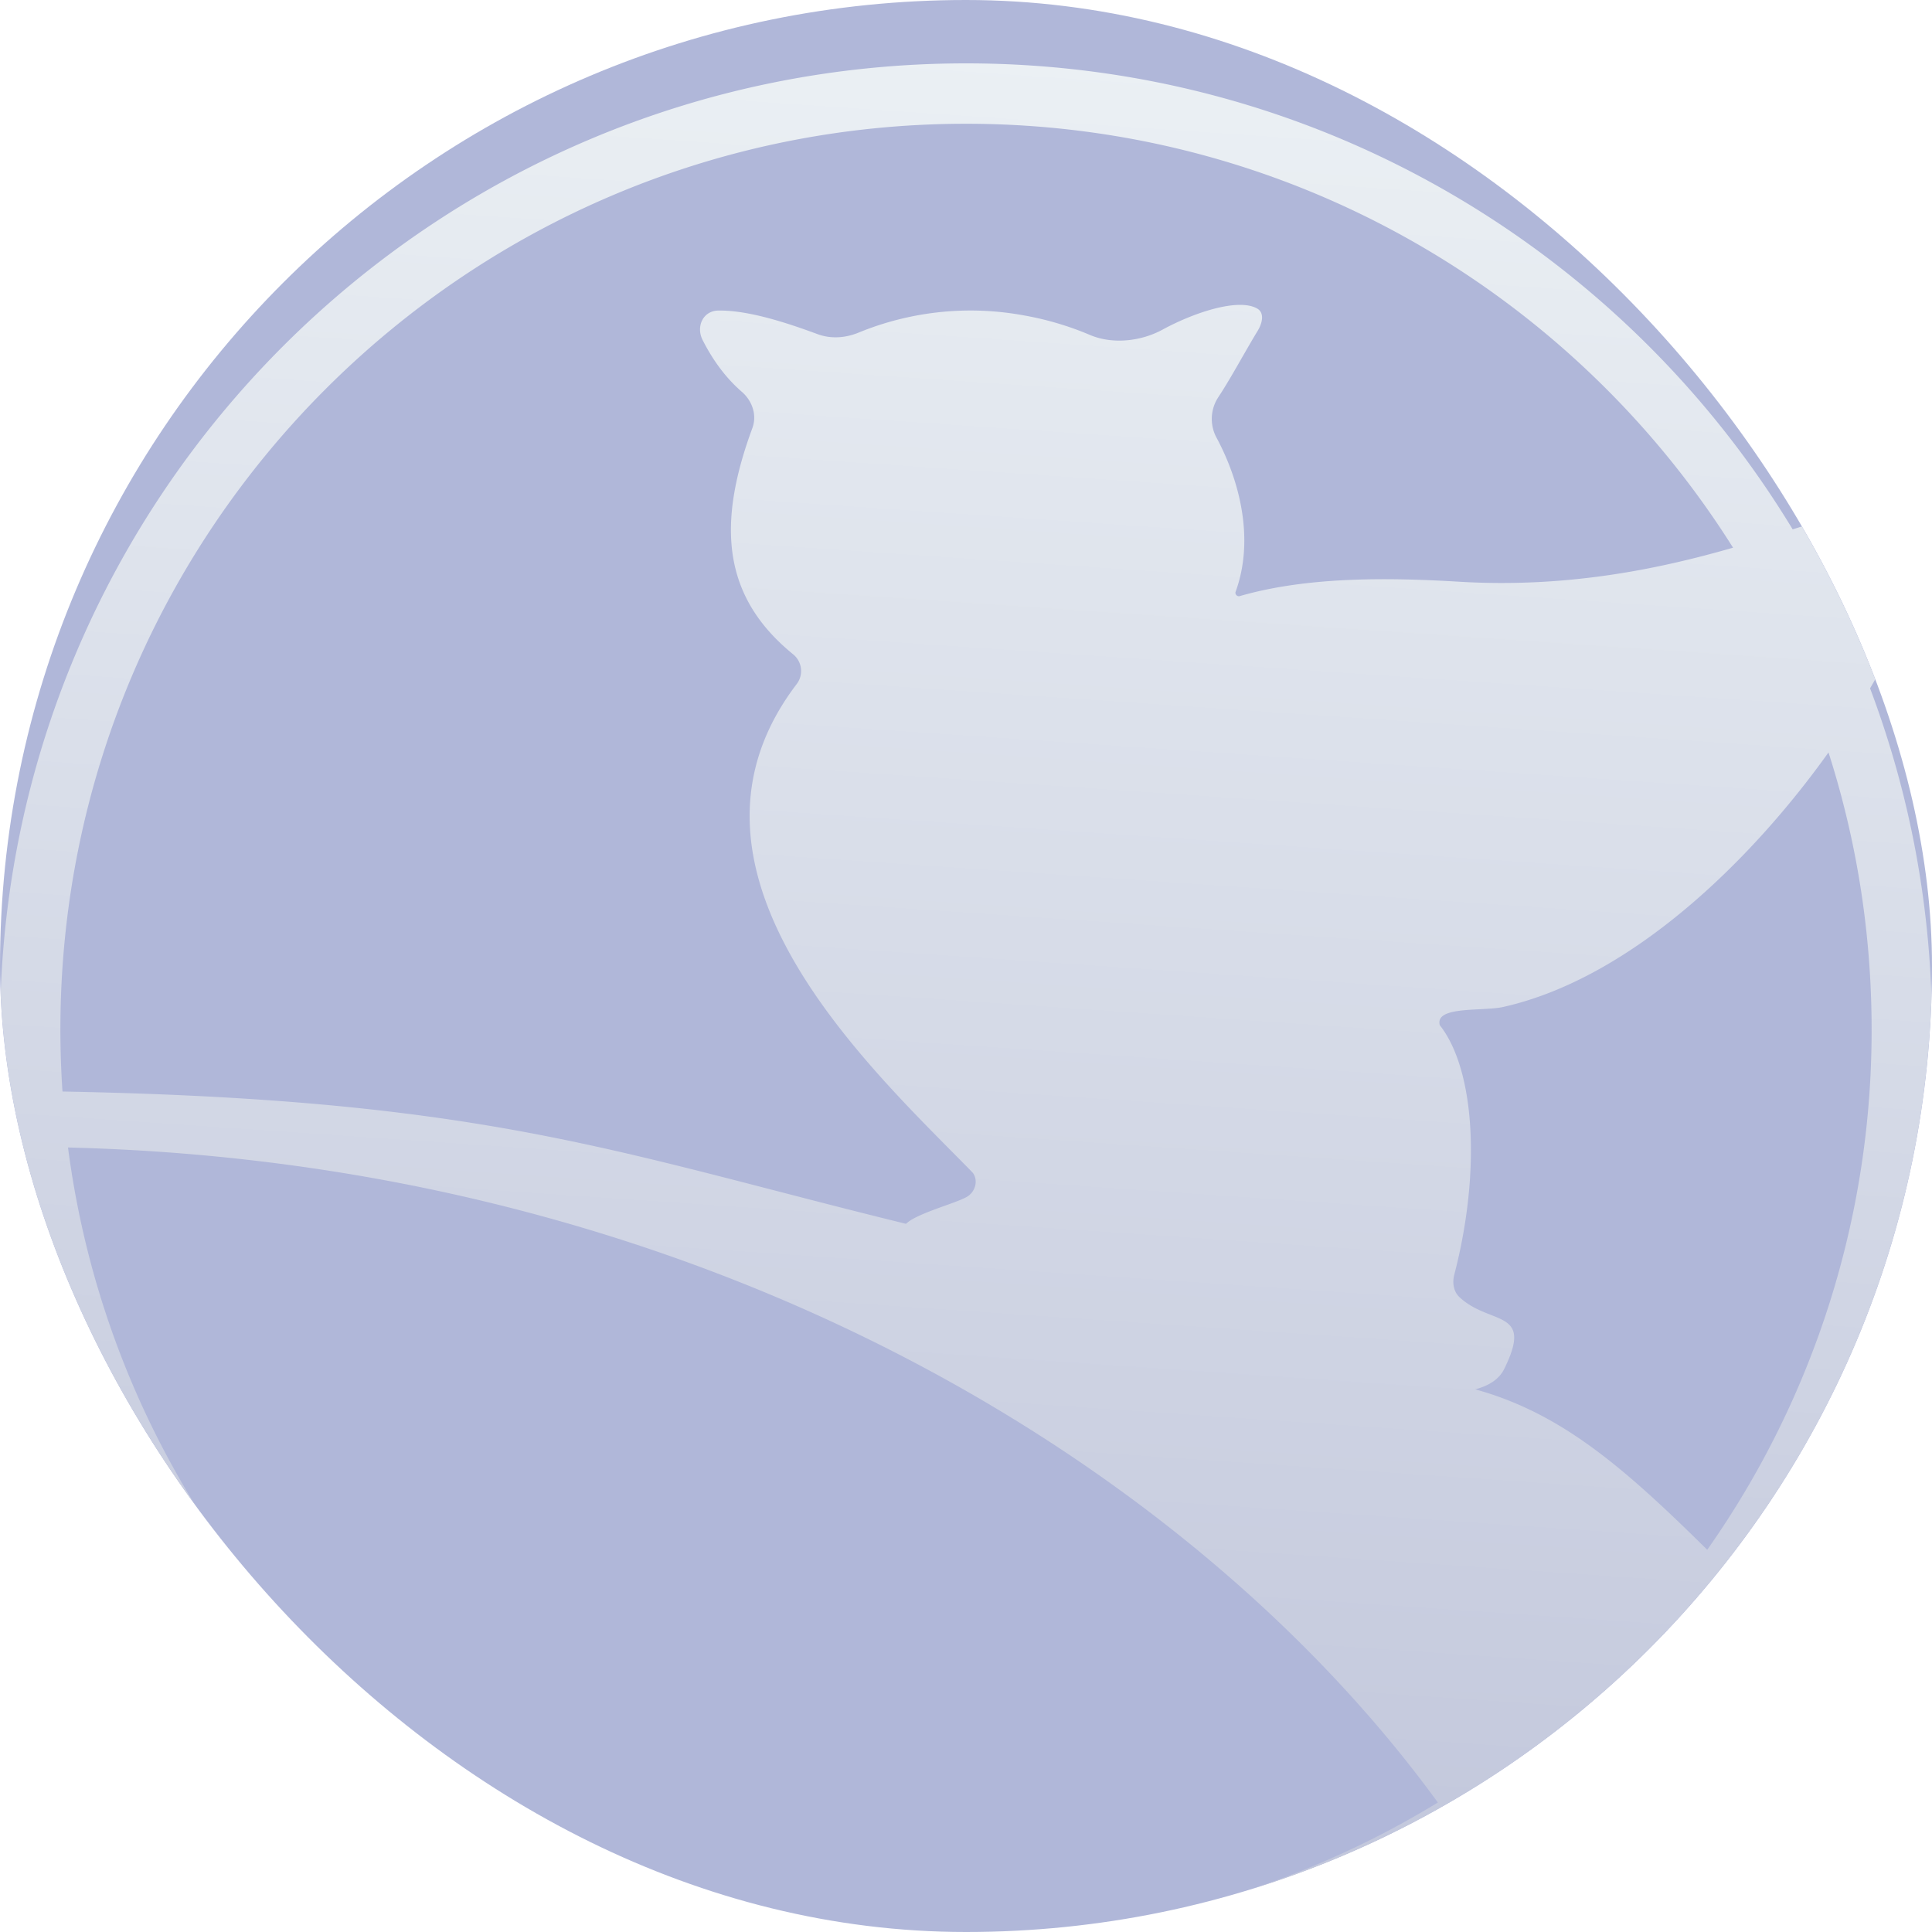 <svg width="35" height="35" fill="none" xmlns="http://www.w3.org/2000/svg"><g clip-path="url(#a)"><rect width="35" height="35" rx="17.5" fill="#B0B7D9"/><g filter="url(#b)"><path fill-rule="evenodd" clip-rule="evenodd" d="M26.048 31.506a16.33 16.33 0 0 1-8.548 2.4c-8.336 0-15.22-6.216-16.268-14.266 11.422.281 20.328 5.701 24.816 11.866zm.621.902A18.327 18.327 0 0 1 28.082 35l5.923-5.038c-.873-.827-1.613-1.57-2.27-2.229l-.022-.021A17.42 17.42 0 0 0 35 17.5c0-2.175-.397-4.257-1.122-6.178.578-.99.928-1.875.963-2.436.078-1.23-.729-.97-2.267-.475l-.098.031C29.41 3.382 23.85 0 17.5 0 7.835 0 0 7.835 0 17.5c0 .373.012.744.035 1.112-.332-.003-.674-.005-1.025-.005-.042.29-.09.621-.104 1.046.41-.014.818-.023 1.222-.024C1.178 28.288 8.556 35 17.5 35c3.362 0 6.503-.948 9.17-2.592zM1.132 18.626a16.65 16.65 0 0 1-.038-1.126c0-9.06 7.345-16.406 16.406-16.406 5.855 0 10.993 3.066 13.896 7.68-1.323.381-2.997.735-4.968.616-1.358-.081-2.78-.084-3.976.263a.063.063 0 0 1-.07-.074c.348-.949.08-2.016-.35-2.81a.716.716 0 0 1 .039-.722c.148-.224.308-.505.455-.762.094-.163.182-.316.258-.44.083-.136.13-.325-.01-.404-.336-.191-1.127.064-1.714.383-.39.212-.903.27-1.312.097a5.538 5.538 0 0 0-1.192-.354 5.34 5.34 0 0 0-2.998.309c-.238.099-.504.119-.745.03-.543-.2-1.247-.436-1.8-.428-.279.004-.408.292-.284.535.223.438.469.727.71.937.191.165.277.424.191.657-.633 1.715-.563 3.04.738 4.098a.39.39 0 0 1 .066.538c-2.426 3.18.9 6.54 2.787 8.447.143.144.278.28.401.407.106.141.046.35-.108.438-.08.046-.232.101-.4.161-.272.098-.587.212-.7.327-.858-.21-1.637-.412-2.374-.603-3.785-.98-6.457-1.673-12.908-1.794zm31.993-6.143c-1.44 2.017-3.619 4.103-5.898 4.612-.108.024-.26.031-.418.04-.378.019-.793.04-.726.289.642.813.745 2.666.263 4.519-.039.147-.015.31.099.413.179.165.382.245.557.314.37.145.614.242.248.982-.09.183-.272.303-.525.369 1.548.428 2.67 1.392 4.203 2.907a16.33 16.33 0 0 0 2.978-9.428c0-1.75-.274-3.436-.781-5.017z" fill="url(#c)"/></g></g><defs><linearGradient id="c" x1="19.616" y1="-1.721" x2="17.111" y2="35.011" gradientUnits="userSpaceOnUse"><stop stop-color="#EDF2F5"/><stop offset="1" stop-color="#BFC4DA"/></linearGradient><clipPath id="a"><rect width="35" height="35" rx="17.5" fill="#fff"/></clipPath><filter id="b" x="-3.391" y="-1.148" width="40.688" height="39.594" filterUnits="userSpaceOnUse" color-interpolation-filters="sRGB"><feFlood flood-opacity="0" result="BackgroundImageFix"/><feColorMatrix in="SourceAlpha" values="0 0 0 0 0 0 0 0 0 0 0 0 0 0 0 0 0 0 127 0" result="hardAlpha"/><feOffset dy="1.148"/><feGaussianBlur stdDeviation="1.148"/><feComposite in2="hardAlpha" operator="out"/><feColorMatrix values="0 0 0 0 0.482 0 0 0 0 0.51 0 0 0 0 0.631 0 0 0 1 0"/><feBlend in2="BackgroundImageFix" result="effect1_dropShadow_1_7286"/><feBlend in="SourceGraphic" in2="effect1_dropShadow_1_7286" result="shape"/></filter></defs></svg>